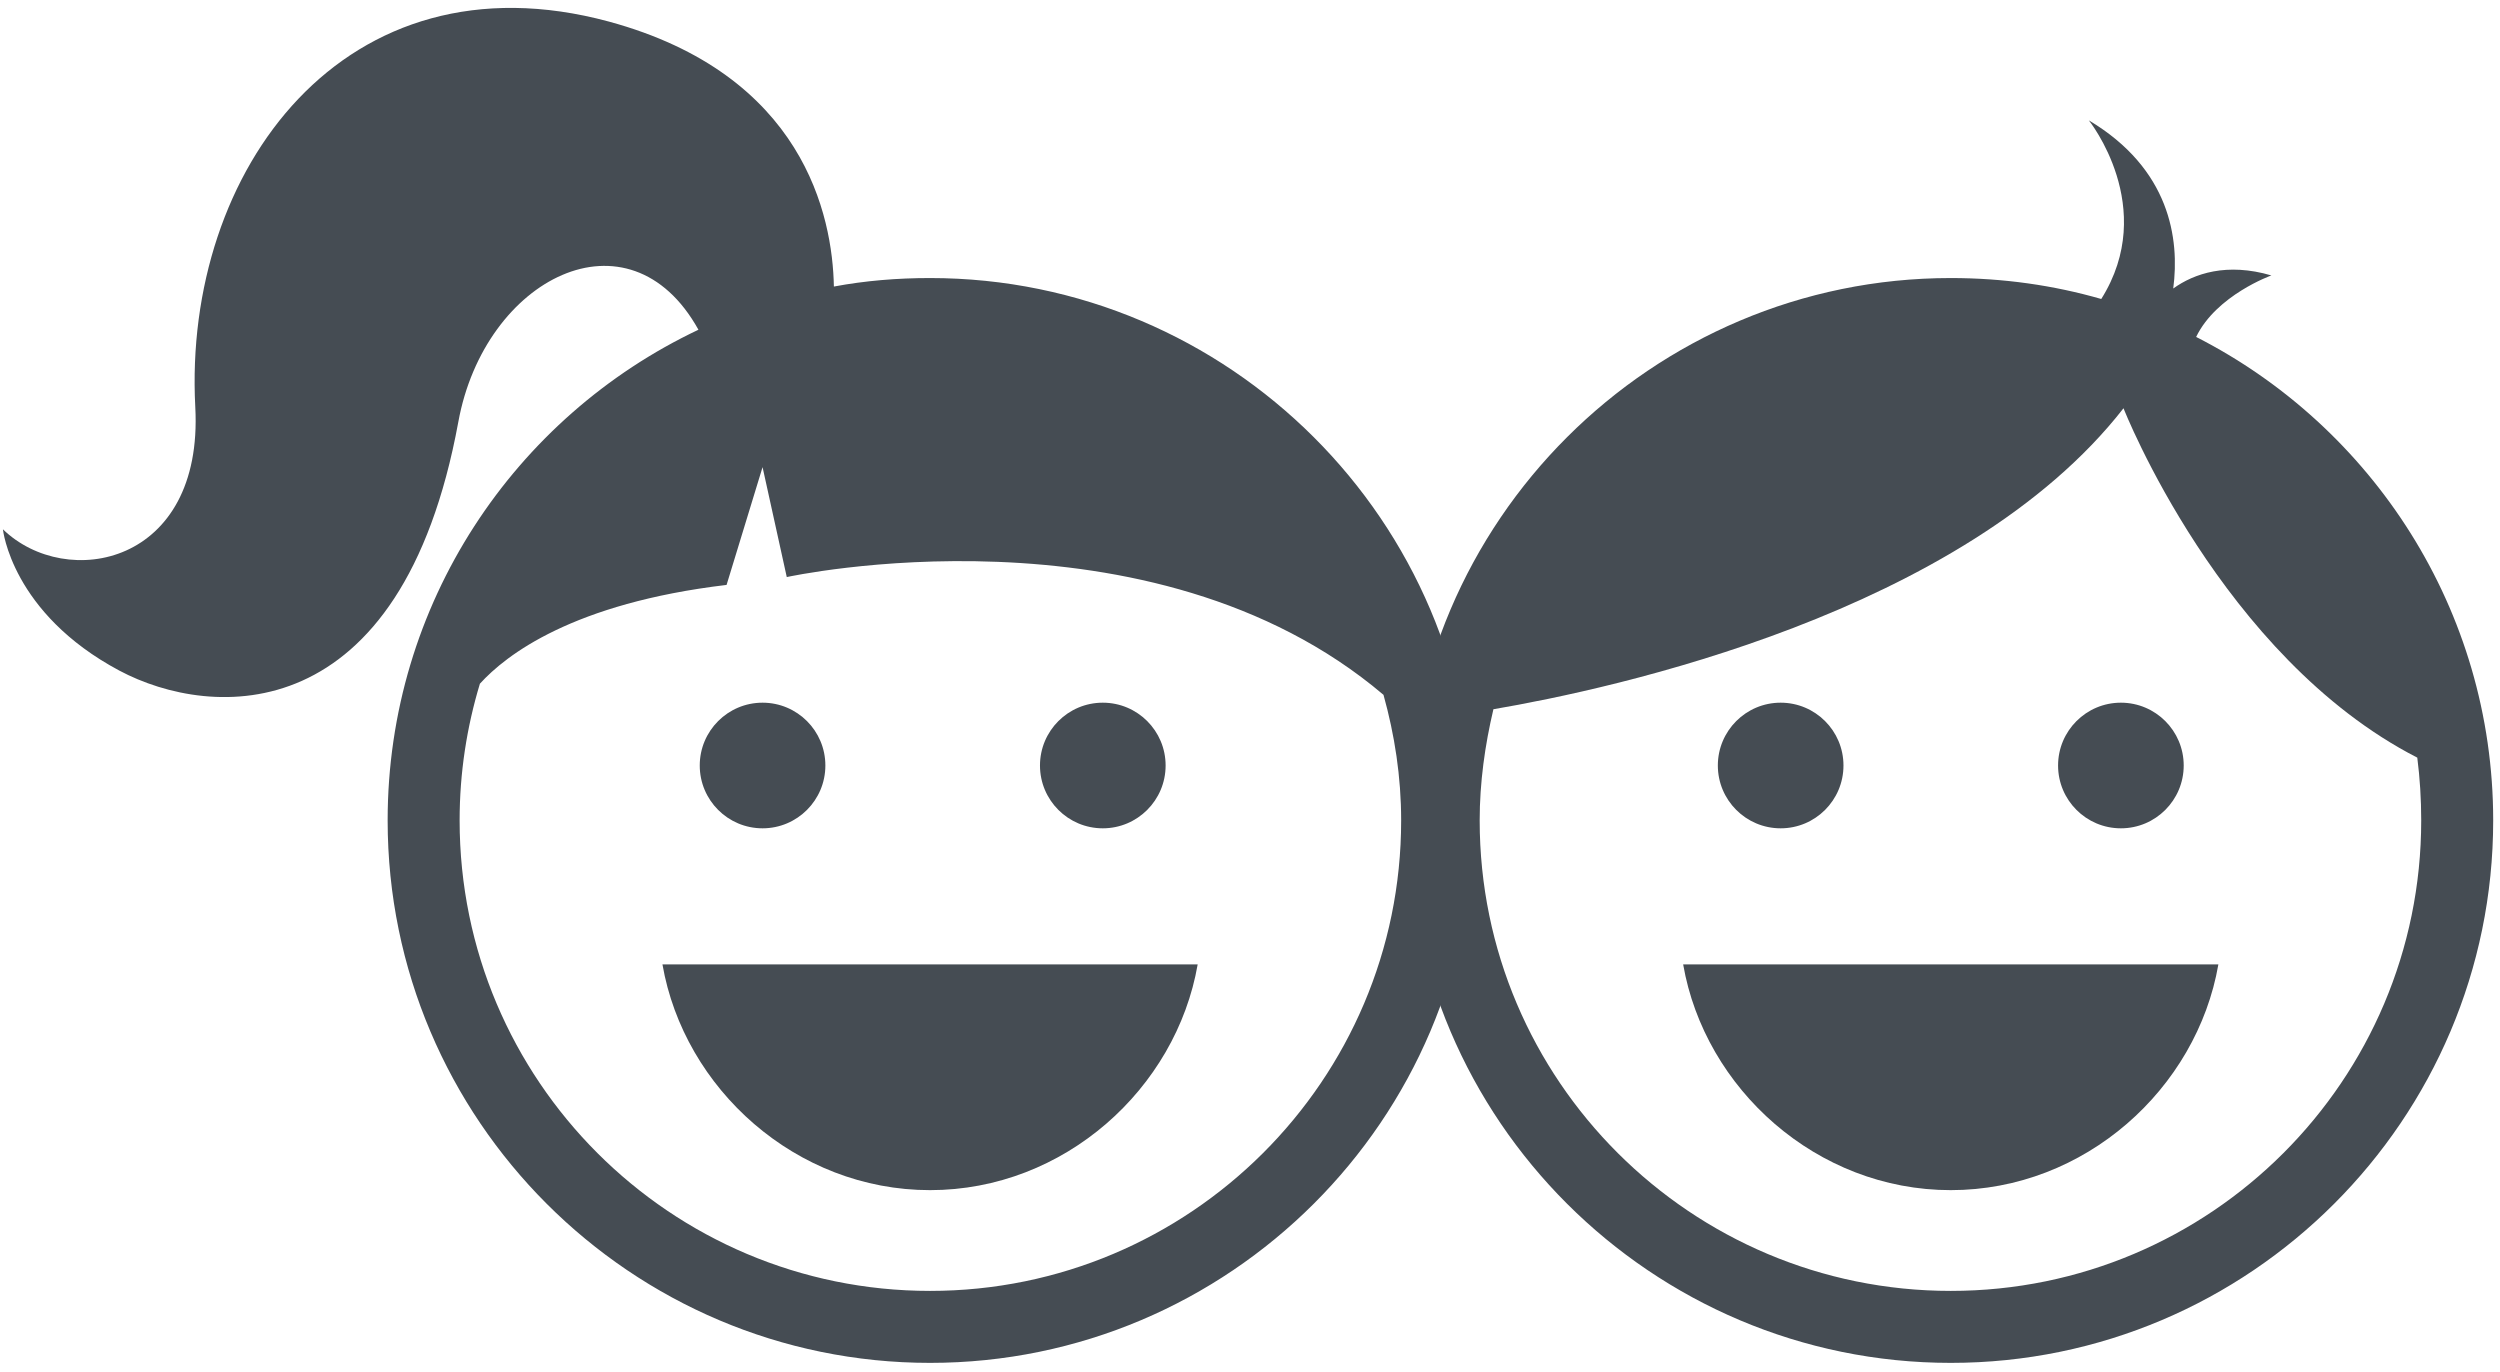 <svg width="257" height="141" viewBox="0 0 257 141" fill="none" xmlns="http://www.w3.org/2000/svg">
<path fill-rule="evenodd" clip-rule="evenodd" d="M151.438 84.343C151.438 115.082 126.349 140.104 95.61 140.104C64.871 140.104 39.85 115.082 39.85 84.343C39.85 62.08 52.899 42.843 71.799 33.897C64.67 21.05 49.805 28.583 47.114 43.381C41.263 75.196 21.756 73.985 12.273 68.94C1.174 63.021 0.3 54.412 0.3 54.412C6.824 60.734 20.949 58.111 20.075 41.834C18.797 17.485 35.478 -5.115 62.585 2.216C82.629 7.664 85.588 22.193 85.723 29.457C88.951 28.852 92.247 28.583 95.61 28.583C126.349 28.583 151.438 53.605 151.438 84.343ZM142.223 71.429C118.278 51.116 80.88 59.322 80.88 59.322L78.391 48.022L74.692 60.129C58.885 62.012 52.024 67.326 49.334 70.285C47.989 74.725 47.249 79.433 47.249 84.343C47.249 111.046 68.907 132.705 95.61 132.705C122.313 132.705 144.039 111.046 144.039 84.343C144.039 79.837 143.366 75.532 142.223 71.429Z" fill="#454C53"/>
<path d="M95.61 122.346C109.399 122.346 120.901 111.92 123.121 99.141H68.1C70.32 111.92 81.822 122.346 95.61 122.346Z" fill="#454C53"/>
<path d="M78.391 85.151C81.956 85.151 84.848 82.258 84.848 78.694C84.848 75.129 81.956 72.236 78.391 72.236C74.826 72.236 71.934 75.129 71.934 78.694C71.934 82.258 74.826 85.151 78.391 85.151Z" fill="#454C53"/>
<path d="M113.367 85.151C116.932 85.151 119.825 82.258 119.825 78.694C119.825 75.129 116.932 72.236 113.367 72.236C109.802 72.236 106.91 75.129 106.91 78.694C106.91 82.258 109.802 85.151 113.367 85.151Z" fill="#454C53"/>
<path fill-rule="evenodd" clip-rule="evenodd" d="M256.3 84.344C256.3 115.082 231.278 140.104 200.54 140.104C169.801 140.104 144.712 115.082 144.712 84.344C144.712 53.605 169.801 28.583 200.54 28.583C205.92 28.583 211.1 29.323 216.01 30.736C221.929 21.319 214.732 12.373 214.732 12.373C223.072 17.35 224.081 24.547 223.409 29.659C225.561 28.112 228.924 26.969 233.498 28.314C233.498 28.314 227.848 30.332 225.763 34.637C243.856 43.852 256.3 62.685 256.3 84.344ZM248.901 84.344C248.901 82.146 248.766 79.994 248.497 77.886C228.319 67.528 218.297 41.968 218.297 41.968C201.885 63.022 165.765 70.824 153.523 72.909C152.649 76.608 152.111 80.442 152.111 84.344C152.111 111.047 173.836 132.705 200.54 132.705C227.243 132.705 248.901 111.047 248.901 84.344Z" fill="#454C53"/>
<path d="M200.539 122.346C214.328 122.346 225.83 111.92 228.049 99.141H173.029C175.248 111.92 186.75 122.346 200.539 122.346Z" fill="#454C53"/>
<path d="M183.051 85.151C186.616 85.151 189.509 82.258 189.509 78.694C189.509 75.129 186.616 72.236 183.051 72.236C179.487 72.236 176.594 75.129 176.594 78.694C176.594 82.258 179.487 85.151 183.051 85.151Z" fill="#454C53"/>
<path d="M218.027 85.151C221.592 85.151 224.485 82.258 224.485 78.694C224.485 75.129 221.592 72.236 218.027 72.236C214.463 72.236 211.57 75.129 211.57 78.694C211.57 82.258 214.463 85.151 218.027 85.151Z" fill="#454C53"/>
</svg>
